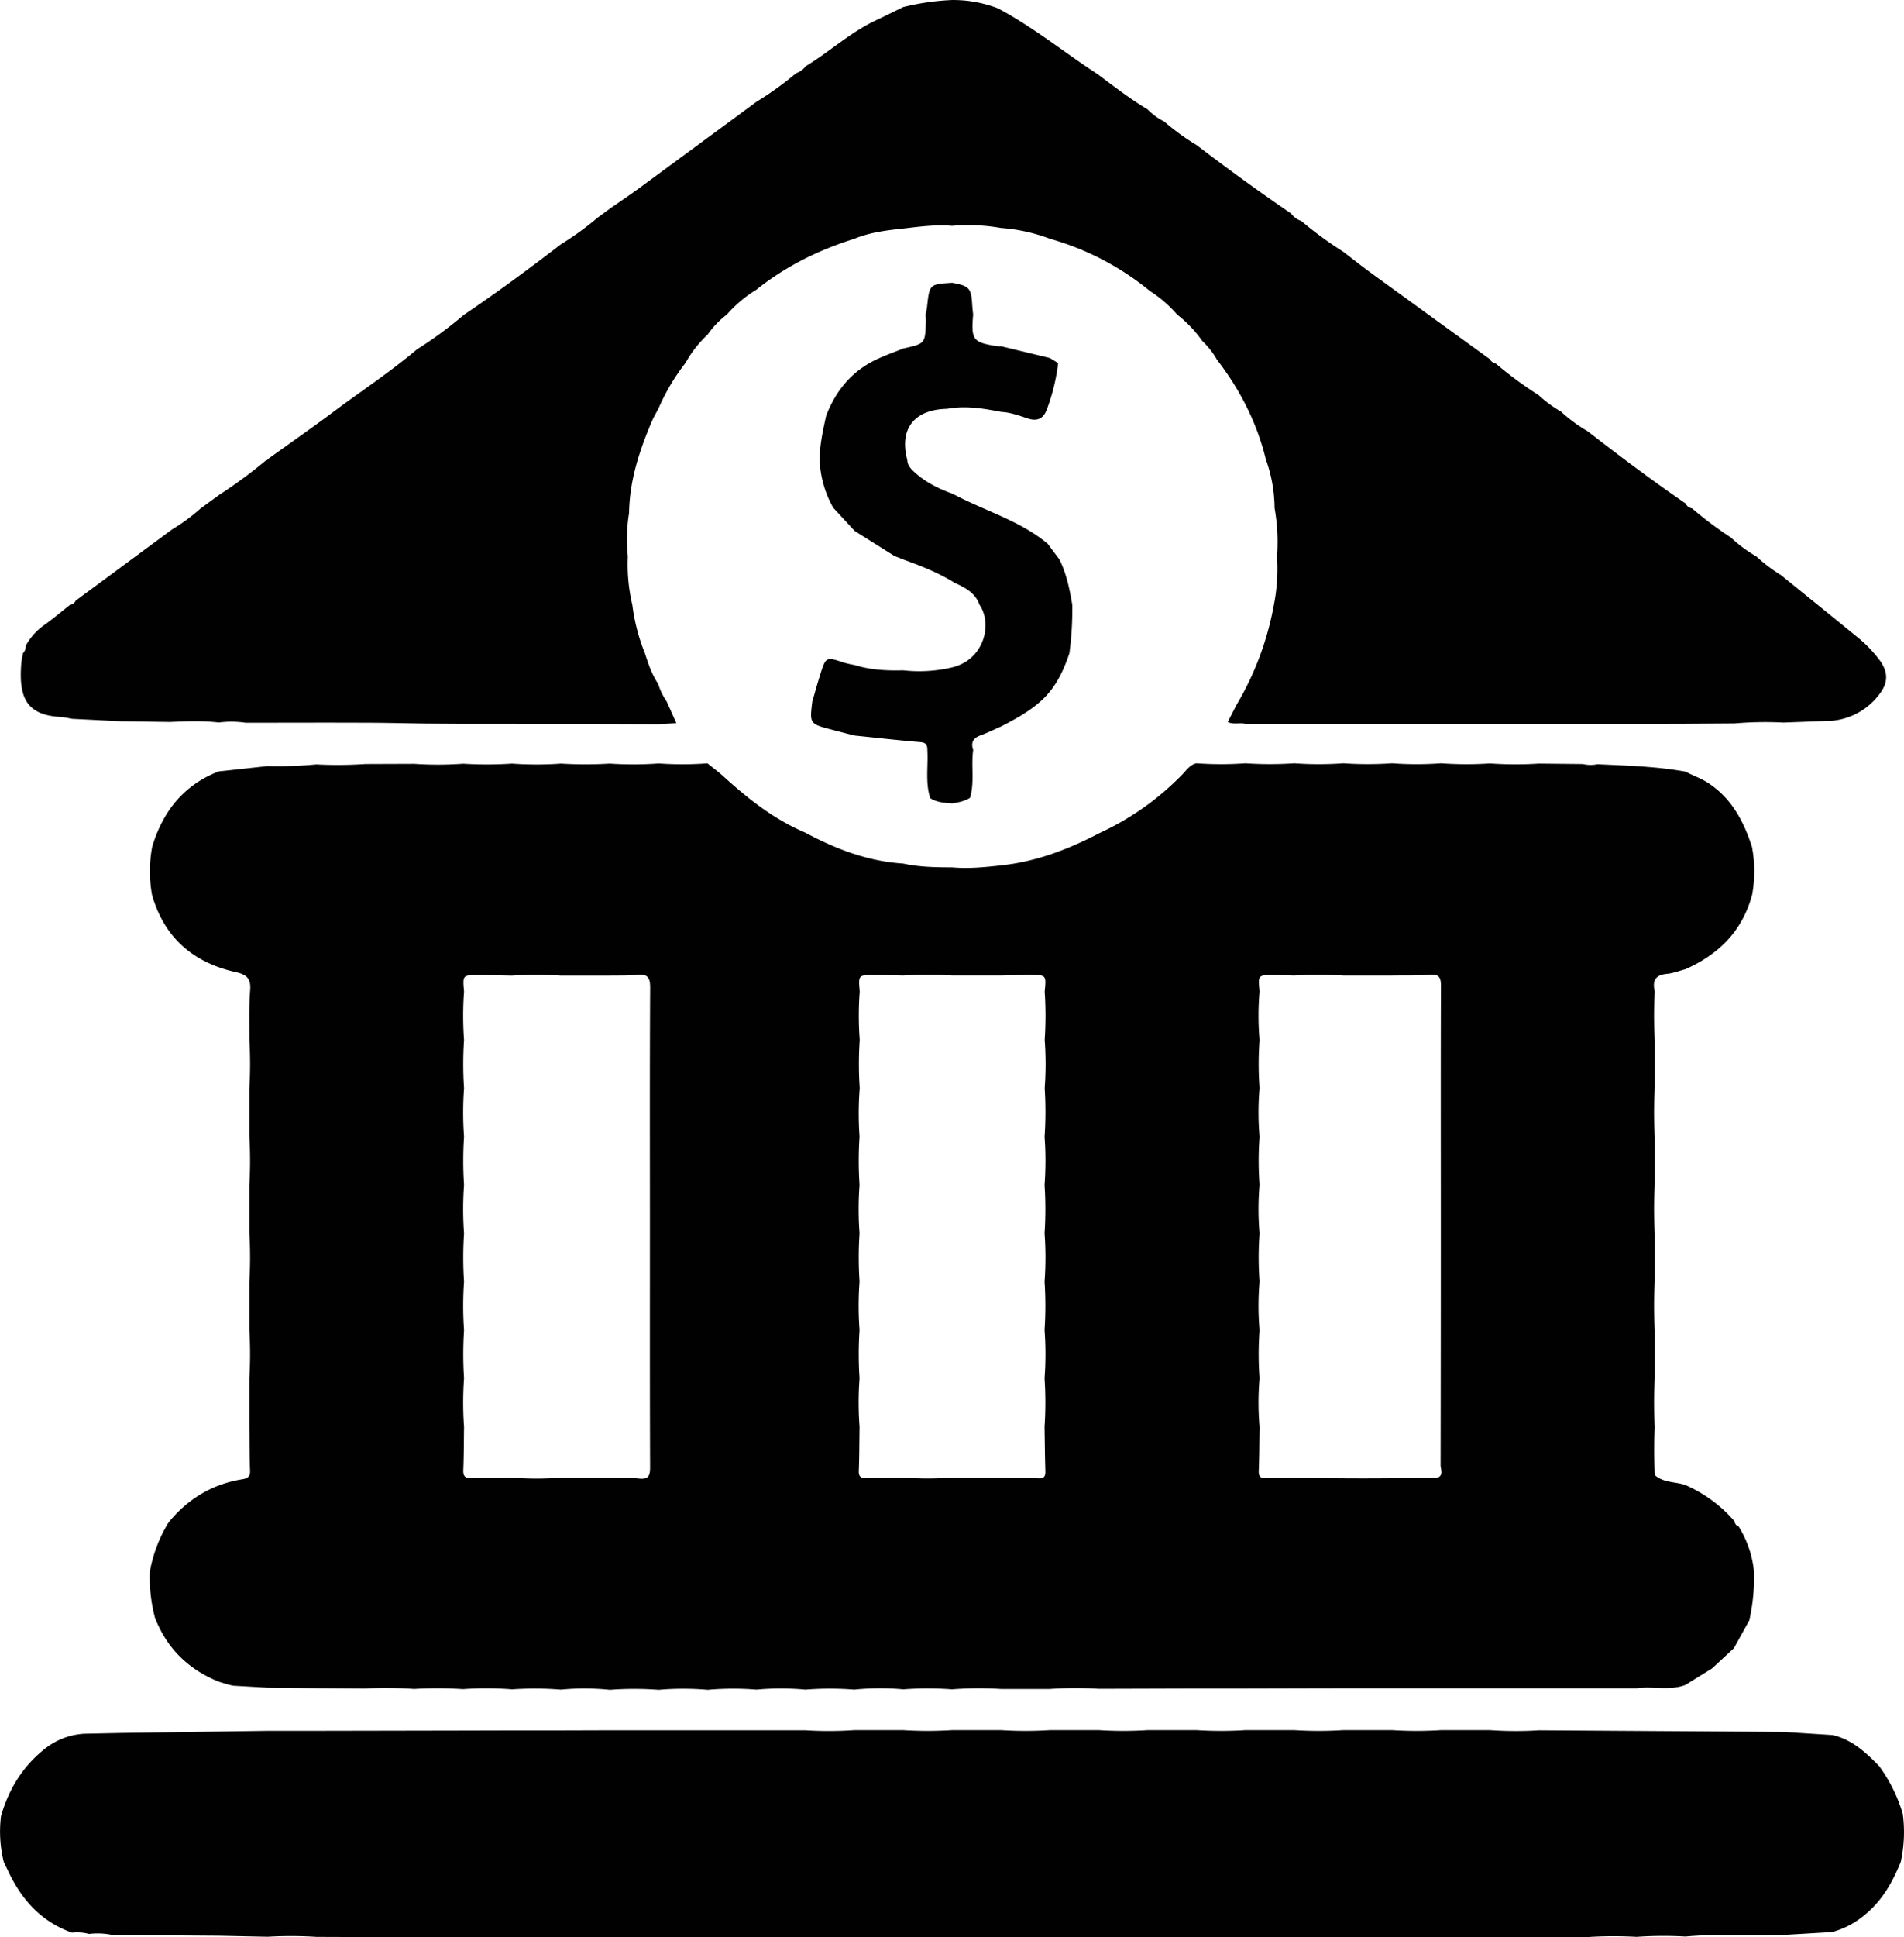<svg id="Capa_1" data-name="Capa 1" xmlns="http://www.w3.org/2000/svg" viewBox="0 0 889.32 904.39"><path d="M912.18,861.69a73.41,73.41,0,0,0-10.85-22l0-.06c-6.29-6.43-12.78-12.58-22-14.66l-23-1.46-114.07-.75a171.72,171.72,0,0,1-22.91-.08H696.56a182.43,182.43,0,0,1-22.91,0H650.89a182.43,182.43,0,0,1-22.91,0H605.22a182.58,182.58,0,0,1-22.92,0H559.54a182.43,182.43,0,0,1-22.91,0H513.85a182.11,182.11,0,0,1-22.89,0H468.2a182.43,182.43,0,0,1-22.91,0H422.52a173.41,173.41,0,0,1-22.91.07H308.27l-22.78.07H262.6l-22.79.06-68.55.13-22.81,0L79.9,824l-17.11.36a32.54,32.54,0,0,0-19.1,7.6c-10,8.15-16.25,18.6-19.77,30.79a58.85,58.85,0,0,0,1.27,21.44l2.16,4.52c6.27,13.22,15.47,23.47,29.76,28.52a21.35,21.35,0,0,1,7.92.59,33.58,33.58,0,0,1,10.3.36l4.58.09,22.87.23,22.79.16,22.88.48a187,187,0,0,1,22.83.06l22.84.08,22.82,0H239.8l22.81,0h22.86l22.81,0h91.35l22.86,0H536.65l22.86,0H673.67l22.86,0h22.81l22.86,0,22.82,0a191.26,191.26,0,0,1,22.84-.09,178.83,178.83,0,0,1,22.8-.15,168.18,168.18,0,0,1,22.89-.5l22.81-.25,22.85-1.35a39.71,39.71,0,0,0,15.42-8.19c8-6.59,12.84-15.19,16.61-24.53A64.65,64.65,0,0,0,912.18,861.69Z" transform="translate(-23.44 -14.99)" fill="#010101"/><path d="M51.5,349.67a51,51,0,0,1,5.58.89l22.8,1.15,22.86.32c7.63-.29,15.27-.66,22.89.25a45.33,45.33,0,0,1,12.53.11c18.71,0,37.42-.09,56.13,0,9.44,0,18.88.26,28.33.4l17.15.1,22.87,0,22.8.06,22.88.05,22.79.08,8.25-.5c-1.58-3.54-3.06-6.83-4.53-10.11a30.29,30.29,0,0,1-4-8.29c-3-4.39-4.58-9.34-6.2-14.29a89.68,89.68,0,0,1-5.84-22.52,82.44,82.44,0,0,1-2.1-22.63,76.46,76.46,0,0,1,.58-20.27c.22-15.15,4.82-29.23,10.74-43,.86-2,2-3.85,3-5.77a97.36,97.36,0,0,1,12.6-21.27A53.9,53.9,0,0,1,354,171.15a41.05,41.05,0,0,1,8.93-9.3,58.59,58.59,0,0,1,13.7-11.54c13.64-10.92,29-18.55,45.7-23.79,7.35-3.07,15.16-4,23-4.84,7.56-.89,15.12-1.92,22.78-1.26a87.62,87.62,0,0,1,22.87,1,81.35,81.35,0,0,1,23,5.08,128.36,128.36,0,0,1,46.58,24.36,58.29,58.29,0,0,1,12.71,11A57.32,57.32,0,0,1,585,174.18a36.63,36.63,0,0,1,6.82,8.66c10.76,14,18.72,29.44,22.89,46.65a68.31,68.31,0,0,1,4.05,22.69,89.14,89.14,0,0,1,1.14,22.6,86.89,86.89,0,0,1-1.45,22.53,140.23,140.23,0,0,1-17.5,46.8c-1.32,2.58-2.65,5.16-4.07,7.92,2.86,1.38,5.71.16,8.31.91h137l22.88,0h22.79l22.88-.07,22.81-.16a166.72,166.72,0,0,1,22.9-.4l22.76-.85a31.14,31.14,0,0,0,21.76-12c4.49-5.56,4.58-10.63.29-16.43a61.39,61.39,0,0,0-10.68-10.93c-11.71-9.58-23.49-19.07-35.25-28.6a74.71,74.71,0,0,1-11.51-8.74A63.53,63.53,0,0,1,832,266a179.71,179.71,0,0,1-18.23-13.67,4.21,4.21,0,0,1-3.07-2.33c-15.63-10.73-30.77-22.11-45.74-33.72a71.33,71.33,0,0,1-12.49-9.2,54.11,54.11,0,0,1-10.38-7.65,175.72,175.72,0,0,1-19.94-14.67,4.57,4.57,0,0,1-2.93-2.17q-27.71-20.07-55.39-40.16c-4.4-3.2-8.64-6.62-13-9.93a176.15,176.15,0,0,1-19.56-14.33,10,10,0,0,1-4.77-3.48Q604,99.29,582.39,82.74a107.87,107.87,0,0,1-15.15-11,28.69,28.69,0,0,1-7.78-5.68c-8.18-4.89-15.69-10.71-23.29-16.41l0,0C520.47,39.47,506,27.55,489.39,18.82A58.25,58.25,0,0,0,468.17,15a114.69,114.69,0,0,0-22.88,3.3c-4.22,2.06-8.41,4.17-12.66,6.15-12,5.6-21.68,14.72-32.91,21.48a8.75,8.75,0,0,1-4.38,3.2,153.84,153.84,0,0,1-18.56,13.38q-27.06,19.92-54.13,39.84c-4.7,3.44-9.53,6.7-14.3,10l-5.87,4.33a140,140,0,0,1-17.06,12.36c-14.85,11.41-29.89,22.55-45.42,33A182.28,182.28,0,0,1,218.29,178c-12.34,10.45-25.85,19.37-38.78,29-10.23,7.65-20.72,14.95-31.09,22.41a.45.45,0,0,1-.64.41A228.47,228.47,0,0,1,125.85,246l-8.78,6.41a88.25,88.25,0,0,1-13.24,9.73l-45,33.24a3.6,3.6,0,0,1-2.71,2c-3.94,3.11-7.78,6.36-11.85,9.29a28.6,28.6,0,0,0-8.84,9.86,4.29,4.29,0,0,1-1.25,3.39c-.28,1.64-.69,3.28-.82,4.94C32.28,339.31,34.88,348.77,51.5,349.67Z" transform="translate(-23.44 -14.99)" fill="#010101"/><path d="M801.93,469.63c2.94-.26,5.79-1.41,8.68-2.16,15.73-6.94,26.73-18,31.22-34.82a60.47,60.47,0,0,0-.11-22.44c-3.87-11.86-9.48-22.51-20.41-29.69-3.36-2.2-7.12-3.45-10.61-5.3-13.6-2.47-27.38-2.81-41.13-3.46a15.71,15.71,0,0,1-6.79-.09l-20.56-.21a169.76,169.76,0,0,1-22.89-.07,164.79,164.79,0,0,1-22.77-.06,159.26,159.26,0,0,1-22.91,0,169.48,169.48,0,0,1-22.76,0,160.85,160.85,0,0,1-22.92,0,169.63,169.63,0,0,1-22.77,0,160.57,160.57,0,0,1-22.9,0c-3,.62-4.63,3.11-6.53,5.11a128.82,128.82,0,0,1-39,27.56c-14.42,7.56-29.46,13.27-45.84,15-7.57.83-15.15,1.6-22.78.9-7.68,0-15.34-.13-22.88-1.77-16.48-1.05-31.44-6.78-45.76-14.47-14.55-6.15-26.65-15.76-38.16-26.22-2.37-2.16-5-4.07-7.46-6.09a158.62,158.62,0,0,1-22.76.05,165.25,165.25,0,0,1-22.91.07,188,188,0,0,1-22.77,0,160.43,160.43,0,0,1-22.89,0,178.67,178.67,0,0,1-22.79.05,164.82,164.82,0,0,1-22.88.06l-22.81.08a189.51,189.51,0,0,1-22.86.18,190.64,190.64,0,0,1-22.8.79l-22.86,2.49c-16.43,6.4-26,18.71-31,35a61.6,61.6,0,0,0-.12,22.61c5.65,19.82,19.06,31.6,39.07,36.06,5.18,1.15,7.22,3,6.77,8.51-.63,7.65-.3,15.38-.38,23.08a182.26,182.26,0,0,1,0,22.66v22.49a186.05,186.05,0,0,1,0,22.65v22.49a184.21,184.21,0,0,1,0,22.66v22.49a184.05,184.05,0,0,1,0,22.65V681c.09,6.89.06,13.78.34,20.67.11,2.8-1.41,3.55-3.63,3.9-13.83,2.22-25,8.93-33.89,19.5l-.89,1.21a66.12,66.12,0,0,0-8.41,22.47,73.8,73.8,0,0,0,2.4,21.44c5.55,14.26,15.57,24.17,29.87,29.9l4.37,1.33,2.29.52,16,.91,22.87.25,22.8.14a191.93,191.93,0,0,1,22.88.22,181.94,181.94,0,0,1,22.76.08,155.58,155.58,0,0,1,23,.09,154.39,154.39,0,0,1,22.76.13,116,116,0,0,1,22.9.09,151.28,151.28,0,0,1,22.73,0,133.25,133.25,0,0,1,22.95,0,135.14,135.14,0,0,1,22.76-.09,126.24,126.24,0,0,1,22.92,0,144.12,144.12,0,0,1,22.76,0,120.11,120.11,0,0,1,22.91-.13,154.38,154.38,0,0,1,22.76,0,163.57,163.57,0,0,1,22.9-.16h22.75a170.2,170.2,0,0,1,22.92-.08l22.77-.07,22.89-.07h22.79l22.88-.06,22.8-.05H673.7l22.8,0,22.87,0h22.81l22.86,0,22.81,0c7.54-1.12,15.31,1.26,22.73-1.53q6.25-3.84,12.49-7.7l10.22-9.46q3.6-6.51,7.21-13a92.74,92.74,0,0,0,2.21-22.59,48.88,48.88,0,0,0-7.15-21.21,3,3,0,0,1-2-2.51,64,64,0,0,0-22.86-16.85c-4.72-1.66-10.19-1-14.27-4.61a183.44,183.44,0,0,1-.06-22.49,182.1,182.1,0,0,1,0-22.65V635.94a181.62,181.62,0,0,1,0-22.62V590.81a182.1,182.1,0,0,1,0-22.65V545.65a181.62,181.62,0,0,1,0-22.62v-22.5a181.94,181.94,0,0,1,0-22.64C795.2,473.15,796.34,470.14,801.93,469.63ZM327,586.57c0,37.77-.07,75.53.08,113.29,0,4-.65,5.88-5.19,5.38s-9.07-.32-13.62-.44H285.47a145.39,145.39,0,0,1-22.86,0c-6.26.07-12.52.06-18.78.27-2.84.1-4.11-.65-4-3.74.28-6.74.25-13.49.35-20.23a157,157,0,0,1,0-22.64,172.68,172.68,0,0,1,0-22.52,158.26,158.26,0,0,1,0-22.63,169.09,169.09,0,0,1,0-22.51,154,154,0,0,1,0-22.63,169.24,169.24,0,0,1,0-22.52,155.39,155.39,0,0,1,0-22.63,167.42,167.42,0,0,1,0-22.51,155.26,155.26,0,0,1,0-22.62c-.68-7.69-.68-7.72,6.72-7.68,5.22,0,10.44.15,15.67.23a190,190,0,0,1,22.89,0h22.78c4.17-.09,8.37.09,12.51-.35,4.86-.53,6.39.86,6.36,6C326.88,512.93,327,549.75,327,586.57Zm184.33-41a152.36,152.36,0,0,1,0,22.61,169.54,169.54,0,0,1,0,22.54,152.22,152.22,0,0,1,0,22.6,169.54,169.54,0,0,1,0,22.54,152.36,152.36,0,0,1,0,22.61,169.54,169.54,0,0,1,0,22.54c.11,6.92.16,13.85.38,20.77.07,2.33-.54,3.47-3.14,3.37-5.86-.23-11.72-.27-17.59-.39H468.15a147.46,147.46,0,0,1-22.83,0c-5.66.08-11.31.09-17,.26-2.47.08-3.87-.38-3.75-3.32.26-6.88.25-13.77.35-20.66a152.36,152.36,0,0,1,0-22.61,169.54,169.54,0,0,1,0-22.54,152.22,152.22,0,0,1,0-22.6,169.54,169.54,0,0,1,0-22.54,152.36,152.36,0,0,1,0-22.61,169.39,169.39,0,0,1,0-22.53A152.36,152.36,0,0,1,425,523a169.54,169.54,0,0,1,0-22.54,152.22,152.22,0,0,1,0-22.6c-.66-7.7-.66-7.73,6.81-7.69,4.5,0,9,.15,13.52.23a190,190,0,0,1,22.89,0H491c4.54-.1,9.07-.24,13.6-.27,7.54,0,7.54,0,6.79,7.76a169.54,169.54,0,0,1,0,22.54,152.22,152.22,0,0,1,0,22.6A169.54,169.54,0,0,1,511.34,545.61Zm184,159.06-1.13.17c-22.07.46-44.14.52-66.21,0-4.32.07-8.64,0-13,.27-2.58.13-3.72-.59-3.61-3.38.27-6.86.28-13.73.39-20.6a128.32,128.32,0,0,1,0-22.69,147.58,147.58,0,0,1,0-22.45,128.32,128.32,0,0,1,0-22.69,147.71,147.71,0,0,1,0-22.46,128.32,128.32,0,0,1,0-22.69,147.58,147.58,0,0,1,0-22.45,128.32,128.32,0,0,1,0-22.69,147.71,147.71,0,0,1,0-22.46,128.21,128.21,0,0,1,0-22.68c-.76-7.66-.76-7.68,6.66-7.65,3.17,0,6.33.15,9.49.23a192.09,192.09,0,0,1,22.89,0h22.79c5.88-.09,11.78.1,17.63-.37,4.47-.36,5.27,1.3,5.25,5.36-.14,37.38-.06,74.76-.06,112.15q0,55.78-.1,111.57C696.37,701,697.65,703.21,695.35,704.67Z" transform="translate(-23.44 -14.99)" fill="#010101"/><path d="M468.32,326.51a66.78,66.78,0,0,1-23,1.41c-7.71.2-15.36-.16-22.79-2.5a47.15,47.15,0,0,1-4.91-1.09c-8.4-2.8-8.43-2.83-11.16,5.83-1.29,4.08-2.41,8.22-3.61,12.34-1.27,10.4-1.28,10.41,9.29,13.18,3.45.91,6.91,1.79,10.37,2.68,10.29,1.05,20.57,2.23,30.87,3.08,3.44.28,3.14,2.24,3.24,4.56.32,7.21-1,14.53,1.32,21.62,3.13,2,6.69,2.16,10.24,2.45,2.9-.52,5.82-1,8.34-2.64,2.18-7.33.42-14.92,1.47-22.32-1.18-3.4-.06-5.55,3.4-6.81,3.29-1.21,6.45-2.77,9.67-4.18,7.2-3.75,14.33-7.57,20.15-13.39s9.16-13.15,11.74-20.83a153.41,153.41,0,0,0,1.33-22.57c-1.24-7.27-2.68-14.47-6-21.15l-5.48-7.32c-11.67-9.82-26.19-14.38-39.63-20.94-1.66-.82-3.31-1.67-5-2.5-6.62-2.4-12.83-5.51-18-10.38-1.49-1.41-2.88-3-2.94-5.27-3.89-14.53,3.18-23.62,18.59-23.92,8.51-1.56,16.84-.21,25.17,1.42,4.37.22,8.45,1.73,12.53,3.08,4.47,1.47,7.33,0,8.86-4.21a92.28,92.28,0,0,0,5.3-21.64l-3.89-2.38L491,176.63a11.64,11.64,0,0,1-1.67,0c-11.51-1.8-12.35-2.89-11.36-14.78-.14-1.47-.33-2.93-.42-4.4-.46-8-1.36-9-9.36-10.44-10.61.66-10.59.66-11.73,11.08-.14,1.28-.47,2.53-.72,3.8.06,1.11.19,2.23.15,3.34-.33,10.19-.34,10.19-10.56,12.45-4,1.62-8.1,3.07-12,4.87-11.8,5.42-19.42,14.62-24,26.47-1.5,6.79-3,13.58-3.07,20.58A49.45,49.45,0,0,0,412.6,252q5.06,5.46,10.1,10.91l18.52,11.64,4.07,1.61c8.32,3,16.56,6.23,24.09,10.95,4.91,2.2,9.58,4.67,11.54,10.14C487.09,306.25,483.25,322.78,468.32,326.51Z" transform="translate(-23.44 -14.99)" fill="#010101"/></svg>